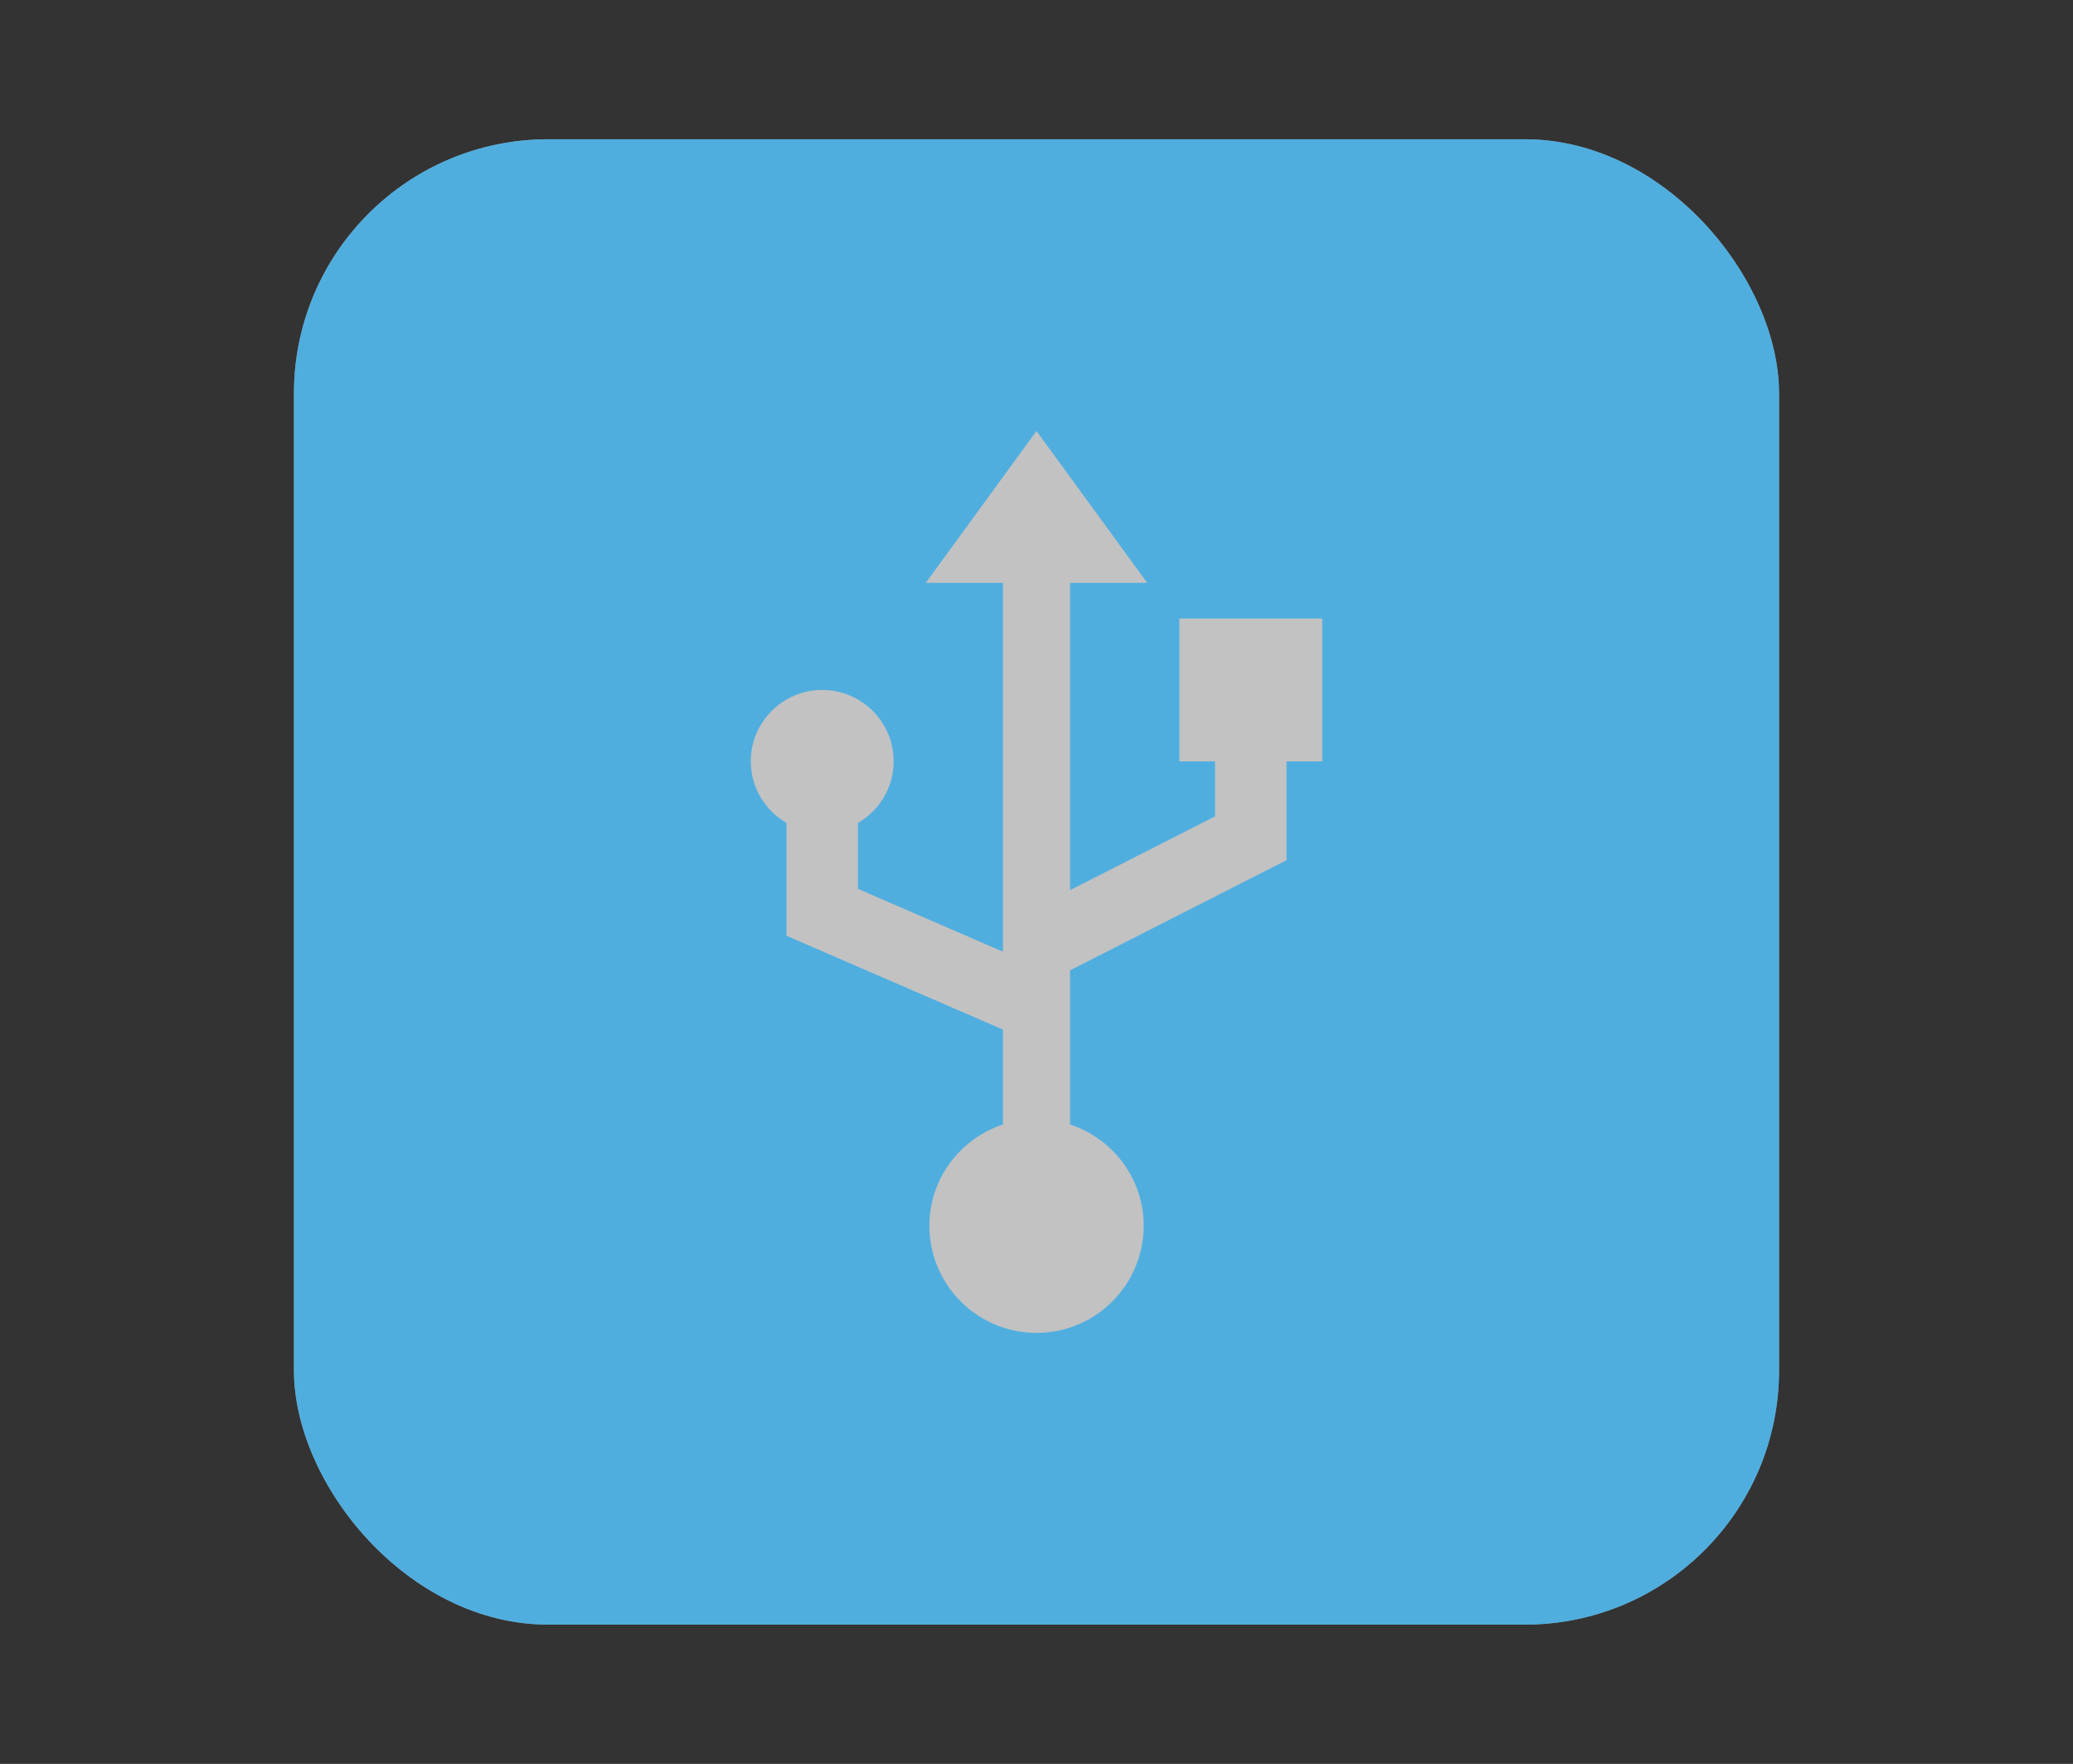 <?xml version="1.0" encoding="UTF-8"?>
<svg xmlns="http://www.w3.org/2000/svg" xmlns:xlink="http://www.w3.org/1999/xlink" baseProfile="tiny" contentScriptType="text/ecmascript" contentStyleType="text/css" height="57px" preserveAspectRatio="xMidYMid meet" version="1.1" viewBox="0 0 67 57" width="67px" x="0px" y="0px" zoomAndPan="magnify">
<rect x="0" y="0" width="67" height="57" fill="#333333" stroke="none"/>
<rect fill="#ffffff" fill-opacity="0.706" fill-rule="nonzero" height="48" ry="8.217" stroke="none" width="48" x="9.5" y="4.5"/>
<rect color="#000000" display="inline" fill="#01a0f3" fill-opacity="0.588" fill-rule="nonzero" height="48" ry="8.217" stroke="none" visibility="visible" width="48" x="9.5" y="4.5"/>
<defs>
<linearGradient gradientUnits="userSpaceOnUse" x1="33.001" x2="33.001" xlink:actuate="onLoad" xlink:show="other" xlink:type="simple" y1="51.499" y2="5.5">
<stop offset="0" stop-color="#d0cbc5"/>
<stop offset="0.503" stop-color="#fafcef"/>
<stop offset="0.969" stop-color="#ffffff"/>
<stop offset="1" stop-color="#ffffff"/>
</linearGradient>
</defs>
<path d="M 42.734 19.988 L 38.119 19.988 L 38.119 24.604 L 39.271 24.604 L 39.271 26.381 L 34.585 28.765 L 34.585 18.835 L 37.079 18.835 L 33.5 13.928 L 29.921 18.835 L 32.415 18.835 L 32.415 30.754 L 27.729 28.723 L 27.729 26.594 C 28.416 26.192 28.883 25.457 28.883 24.604 C 28.883 23.33 27.851 22.296 26.574 22.296 C 25.299 22.296 24.266 23.33 24.266 24.604 C 24.266 25.457 24.733 26.192 25.42 26.594 L 25.42 30.239 L 32.415 33.271 L 32.415 36.337 C 31.039 36.795 30.038 38.079 30.038 39.61 C 30.038 41.521 31.588 43.072 33.5 43.072 C 35.414 43.072 36.964 41.521 36.964 39.61 C 36.964 38.079 35.964 36.795 34.585 36.337 L 34.585 31.356 L 41.581 27.796 L 41.581 24.604 L 42.734 24.604 L 42.734 19.987 z " fill="#c2c2c2" fill-opacity="1" fill-rule="nonzero" stroke="none"/>
</svg>
